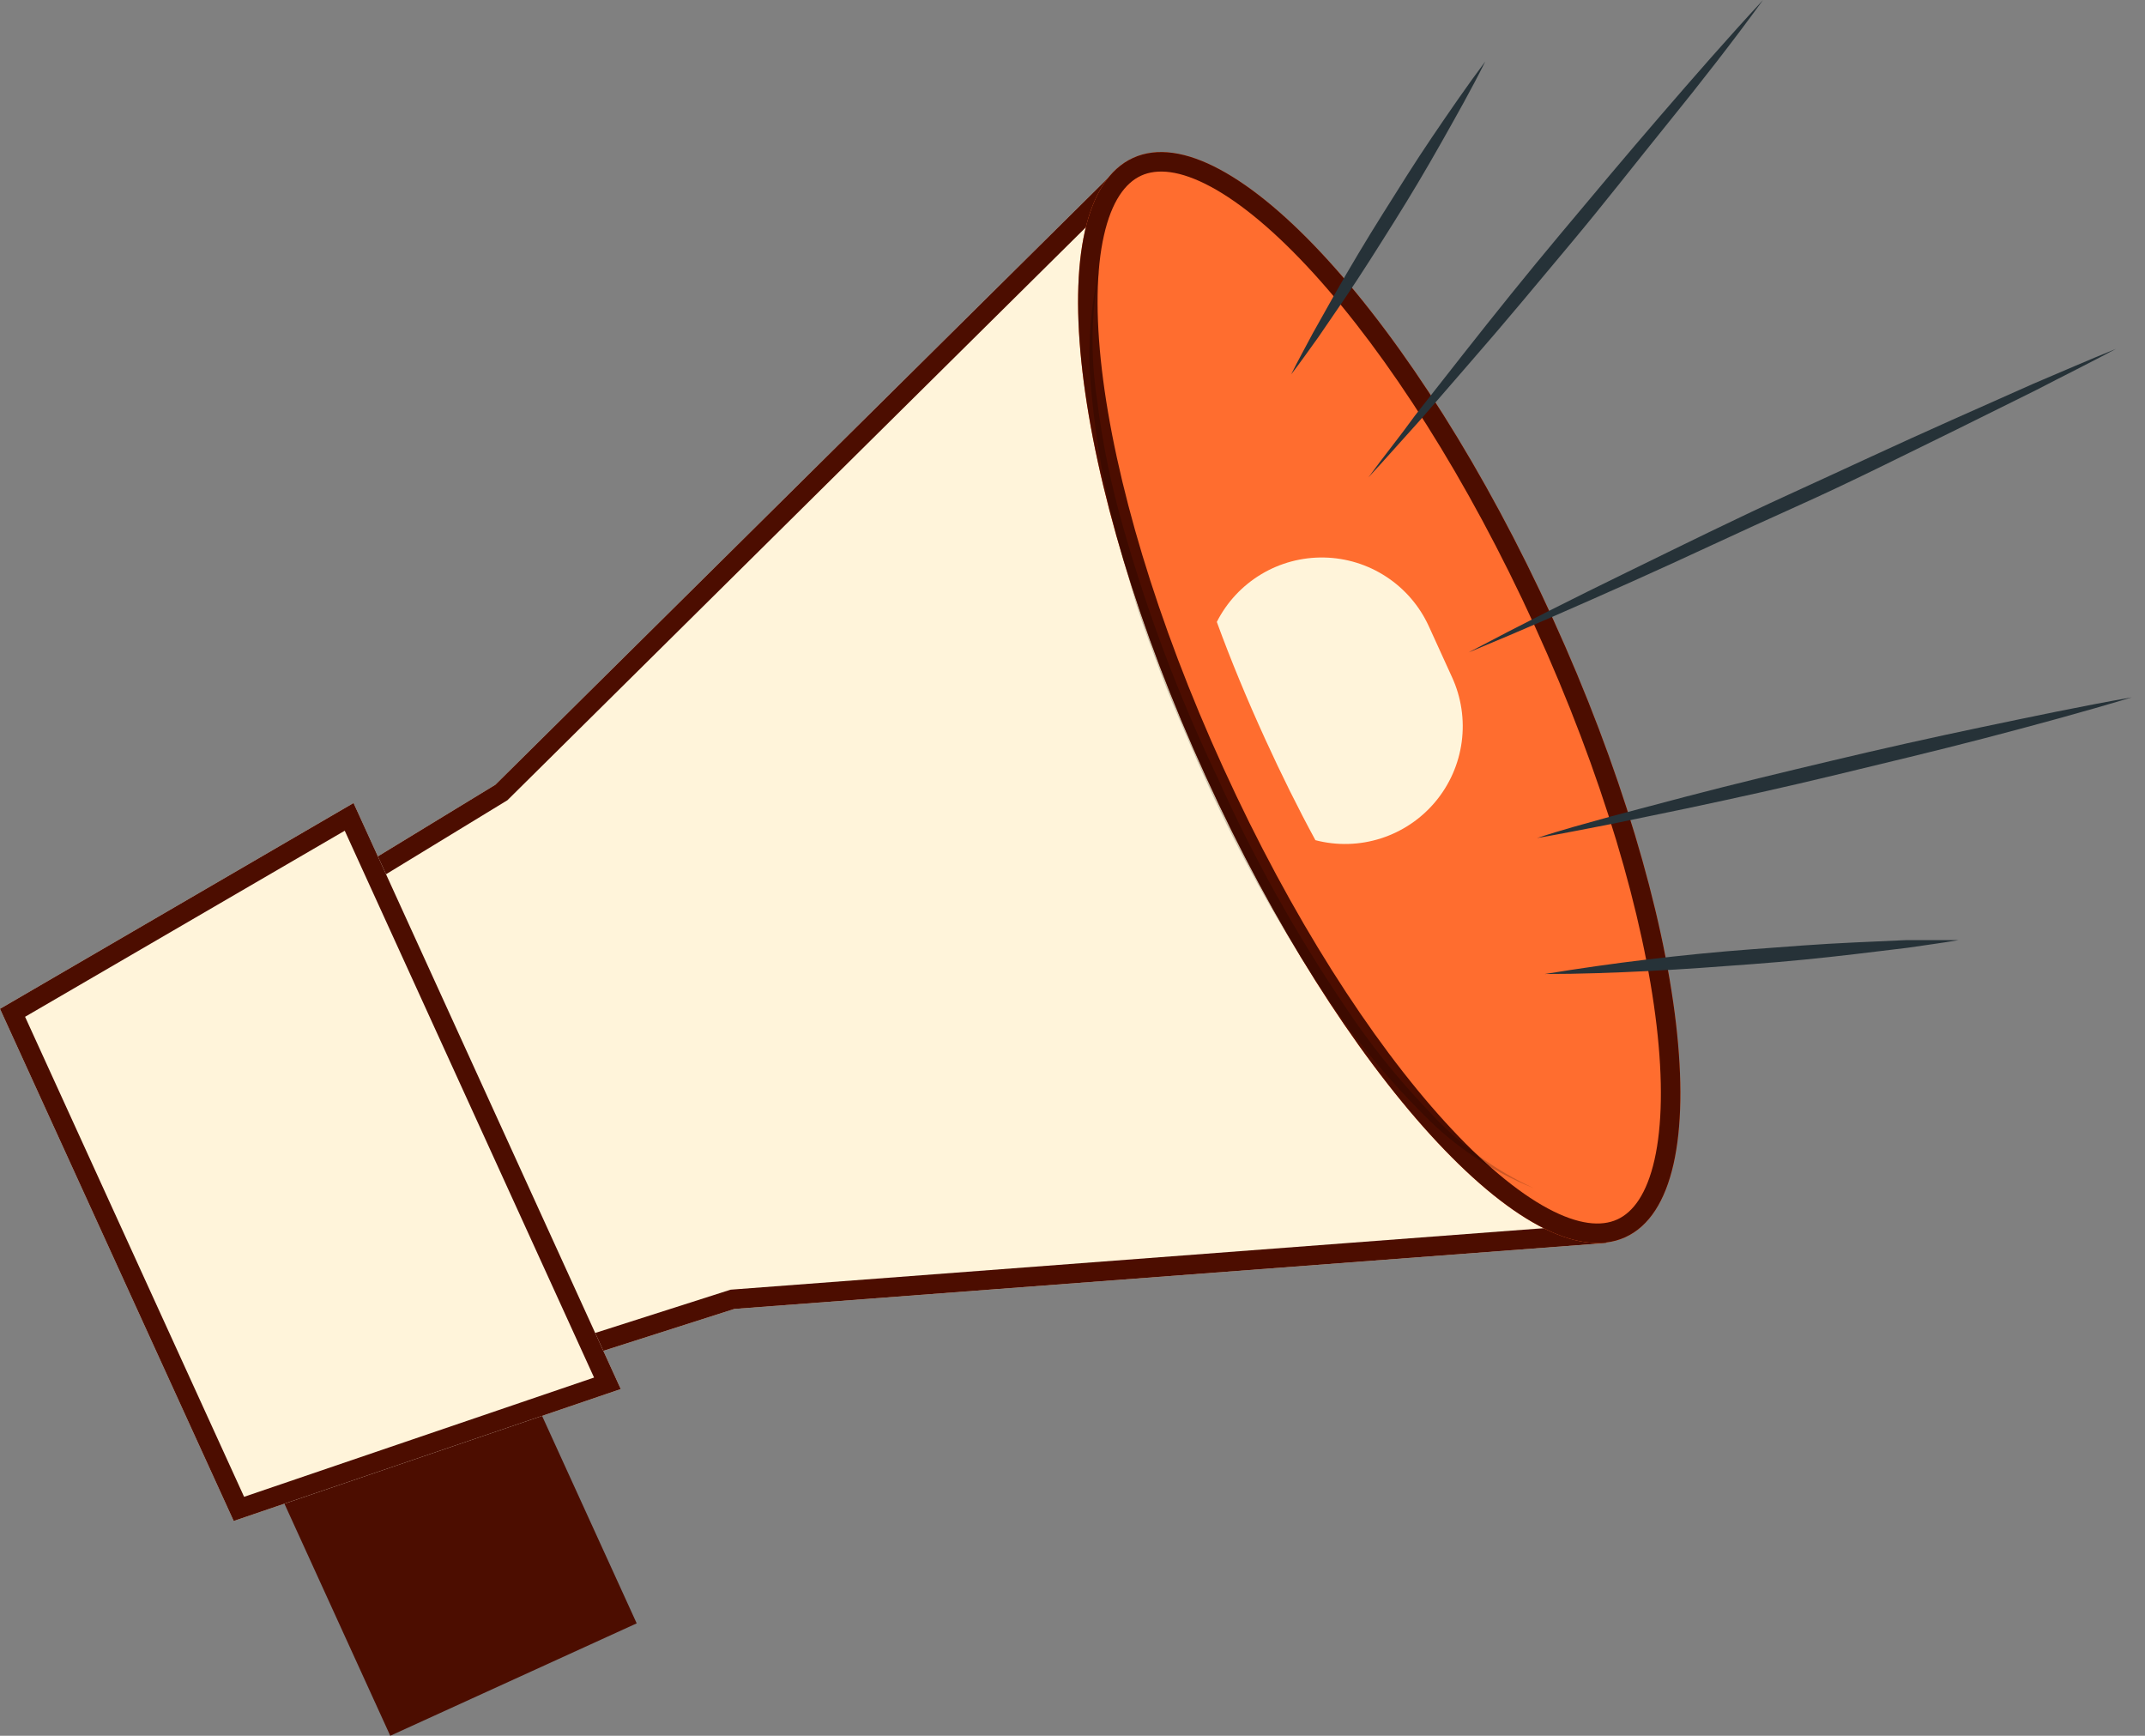 <svg width="110" height="89" viewBox="0 0 110 89" fill="none" xmlns="http://www.w3.org/2000/svg">
<rect x="0" y="0" width="110" height="89" fill="#808080" stroke="none"/>
<path d="M20.013 89L32.651 83.236L25.706 68.011L13.069 73.775L20.013 89Z" fill="#4C0D00"/>
<path d="M9.825 49.733L20.29 72.667L37.66 67.115L82.393 63.734L57.278 8.669L25.401 40.238L9.825 49.733Z" fill="#FFF4DA"/>
<path fill-rule="evenodd" clip-rule="evenodd" d="M37.468 66.127L80.888 62.844L56.964 10.389L26.021 41.031L11.103 50.126L20.831 71.444L37.468 66.127ZM20.29 72.667L9.825 49.733L25.401 40.238L57.278 8.669L82.393 63.734L37.66 67.115L20.29 72.667Z" fill="#4C0D00"/>
<path d="M61.839 39.82C68.811 55.109 78.439 65.672 83.351 63.436C88.264 61.2 86.601 46.991 79.628 31.713C72.656 16.435 63.017 5.85 58.105 8.097C53.192 10.344 54.866 24.575 61.839 39.82Z" fill="#FF6D2F"/>
<path fill-rule="evenodd" clip-rule="evenodd" d="M62.748 39.404L62.749 39.405C66.204 46.982 70.301 53.35 74.107 57.527C76.013 59.619 77.807 61.118 79.371 61.959C80.952 62.809 82.121 62.898 82.937 62.526C83.752 62.155 84.451 61.216 84.847 59.464C85.238 57.732 85.283 55.394 84.953 52.582C84.295 46.969 82.174 39.699 78.718 32.128C75.263 24.557 71.163 18.186 67.355 14.006C65.447 11.912 63.651 10.412 62.086 9.571C60.504 8.721 59.336 8.633 58.52 9.006C57.705 9.379 57.005 10.322 56.611 12.077C56.22 13.812 56.177 16.154 56.508 18.967C57.169 24.583 59.293 31.85 62.748 39.404ZM83.351 63.436C78.439 65.672 68.811 55.109 61.839 39.82C54.866 24.575 53.192 10.344 58.105 8.097C63.017 5.85 72.656 16.435 79.628 31.713C86.601 46.991 88.264 61.2 83.351 63.436Z" fill="#4C0D00"/>
<path d="M64.879 37.892C65.705 39.699 66.564 41.439 67.457 43.08C68.562 43.368 69.726 43.336 70.814 42.988C71.902 42.64 72.869 41.991 73.603 41.115C74.337 40.24 74.807 39.174 74.959 38.042C75.111 36.91 74.939 35.758 74.462 34.72L73.272 32.109C72.8 31.077 72.046 30.198 71.096 29.575C70.147 28.951 69.041 28.609 67.906 28.586C66.77 28.563 65.651 28.86 64.677 29.445C63.704 30.029 62.914 30.876 62.401 31.889C63.117 33.85 63.954 35.865 64.879 37.892Z" fill="#FFF4DA"/>
<path opacity="0.2" d="M56.419 13.615C55.873 15.836 55.731 18.139 56.001 20.411C56.221 22.686 56.619 24.939 57.19 27.152C57.444 28.254 57.807 29.355 58.115 30.457C58.424 31.558 58.843 32.66 59.217 33.684C59.592 34.709 60.021 35.821 60.473 36.867C60.924 37.914 61.365 38.971 61.839 40.007C63.724 44.182 65.987 48.175 68.602 51.936C69.916 53.801 71.39 55.548 73.008 57.157C74.607 58.794 76.532 60.078 78.659 60.925C76.598 59.971 74.751 58.611 73.228 56.926C71.663 55.294 70.247 53.524 68.999 51.639C66.454 47.881 64.242 43.908 62.389 39.764C60.442 35.673 58.842 31.424 57.609 27.064C56.983 24.9 56.53 22.69 56.254 20.455C55.908 18.183 55.964 15.867 56.419 13.615Z" fill="black"/>
<path d="M76.169 3.15C75.222 4.417 74.33 5.717 73.449 7.016C72.567 8.316 71.73 9.66 70.893 10.993C70.056 12.326 69.252 13.67 68.47 15.046L67.313 17.106C66.95 17.8 66.564 18.483 66.212 19.199C66.696 18.571 67.148 17.921 67.611 17.282L68.944 15.333C69.825 14.033 70.662 12.7 71.499 11.367C72.336 10.035 73.14 8.68 73.911 7.314C74.682 5.948 75.464 4.571 76.169 3.15Z" fill="#263238"/>
<path d="M79.221 49.942C81.005 49.942 82.778 49.876 84.552 49.788C86.325 49.7 88.099 49.568 89.861 49.435C91.624 49.303 93.397 49.127 95.159 48.918L97.814 48.598C98.684 48.466 99.565 48.356 100.447 48.202C99.554 48.202 98.673 48.202 97.781 48.202L95.115 48.323C93.342 48.4 91.579 48.543 89.806 48.675C88.032 48.807 86.27 48.984 84.508 49.193C82.745 49.402 80.983 49.656 79.221 49.942Z" fill="#263238"/>
<path d="M109.325 35.755C106.747 36.207 104.192 36.746 101.614 37.286C99.037 37.826 96.525 38.388 93.981 38.994C91.436 39.599 88.903 40.205 86.38 40.866L82.591 41.868C81.335 42.221 80.08 42.551 78.824 42.97C80.113 42.75 81.391 42.485 82.668 42.243L86.502 41.45C89.057 40.91 91.602 40.348 94.146 39.732C96.691 39.115 99.213 38.52 101.747 37.859C104.28 37.198 106.813 36.515 109.325 35.755Z" fill="#263238"/>
<path d="M90.412 0C88.605 1.95 86.865 3.943 85.136 5.948C83.406 7.953 81.71 9.98 80.014 12.007C78.317 14.033 76.654 16.104 75.024 18.175L72.567 21.303C71.774 22.405 70.959 23.396 70.177 24.476C71.08 23.506 71.951 22.504 72.843 21.523L75.442 18.527C77.183 16.534 78.868 14.496 80.564 12.469C82.261 10.442 83.869 8.371 85.554 6.29C87.24 4.208 88.859 2.137 90.412 0Z" fill="#263238"/>
<path d="M75.31 33.453C78.141 32.285 80.939 31.052 83.726 29.807C86.513 28.562 89.233 27.262 92.064 25.996C94.895 24.729 97.572 23.374 100.325 22.03L104.434 19.993C105.789 19.288 107.155 18.616 108.51 17.889C107.089 18.462 105.69 19.078 104.28 19.673L100.094 21.535C97.296 22.779 94.531 24.079 91.756 25.346C88.98 26.613 86.248 27.968 83.494 29.311C80.741 30.655 78.009 32.021 75.31 33.453Z" fill="#263238"/>
<path d="M11.984 77.987L31.834 71.223L18.131 41.174L0 51.727L11.984 77.987Z" fill="#FFF4DA"/>
<path fill-rule="evenodd" clip-rule="evenodd" d="M31.834 71.223L18.131 41.174L0 51.727L11.984 77.987L31.834 71.223ZM12.518 76.748L1.286 52.135L17.679 42.594L30.465 70.633L12.518 76.748Z" fill="#4C0D00"/>
</svg>
